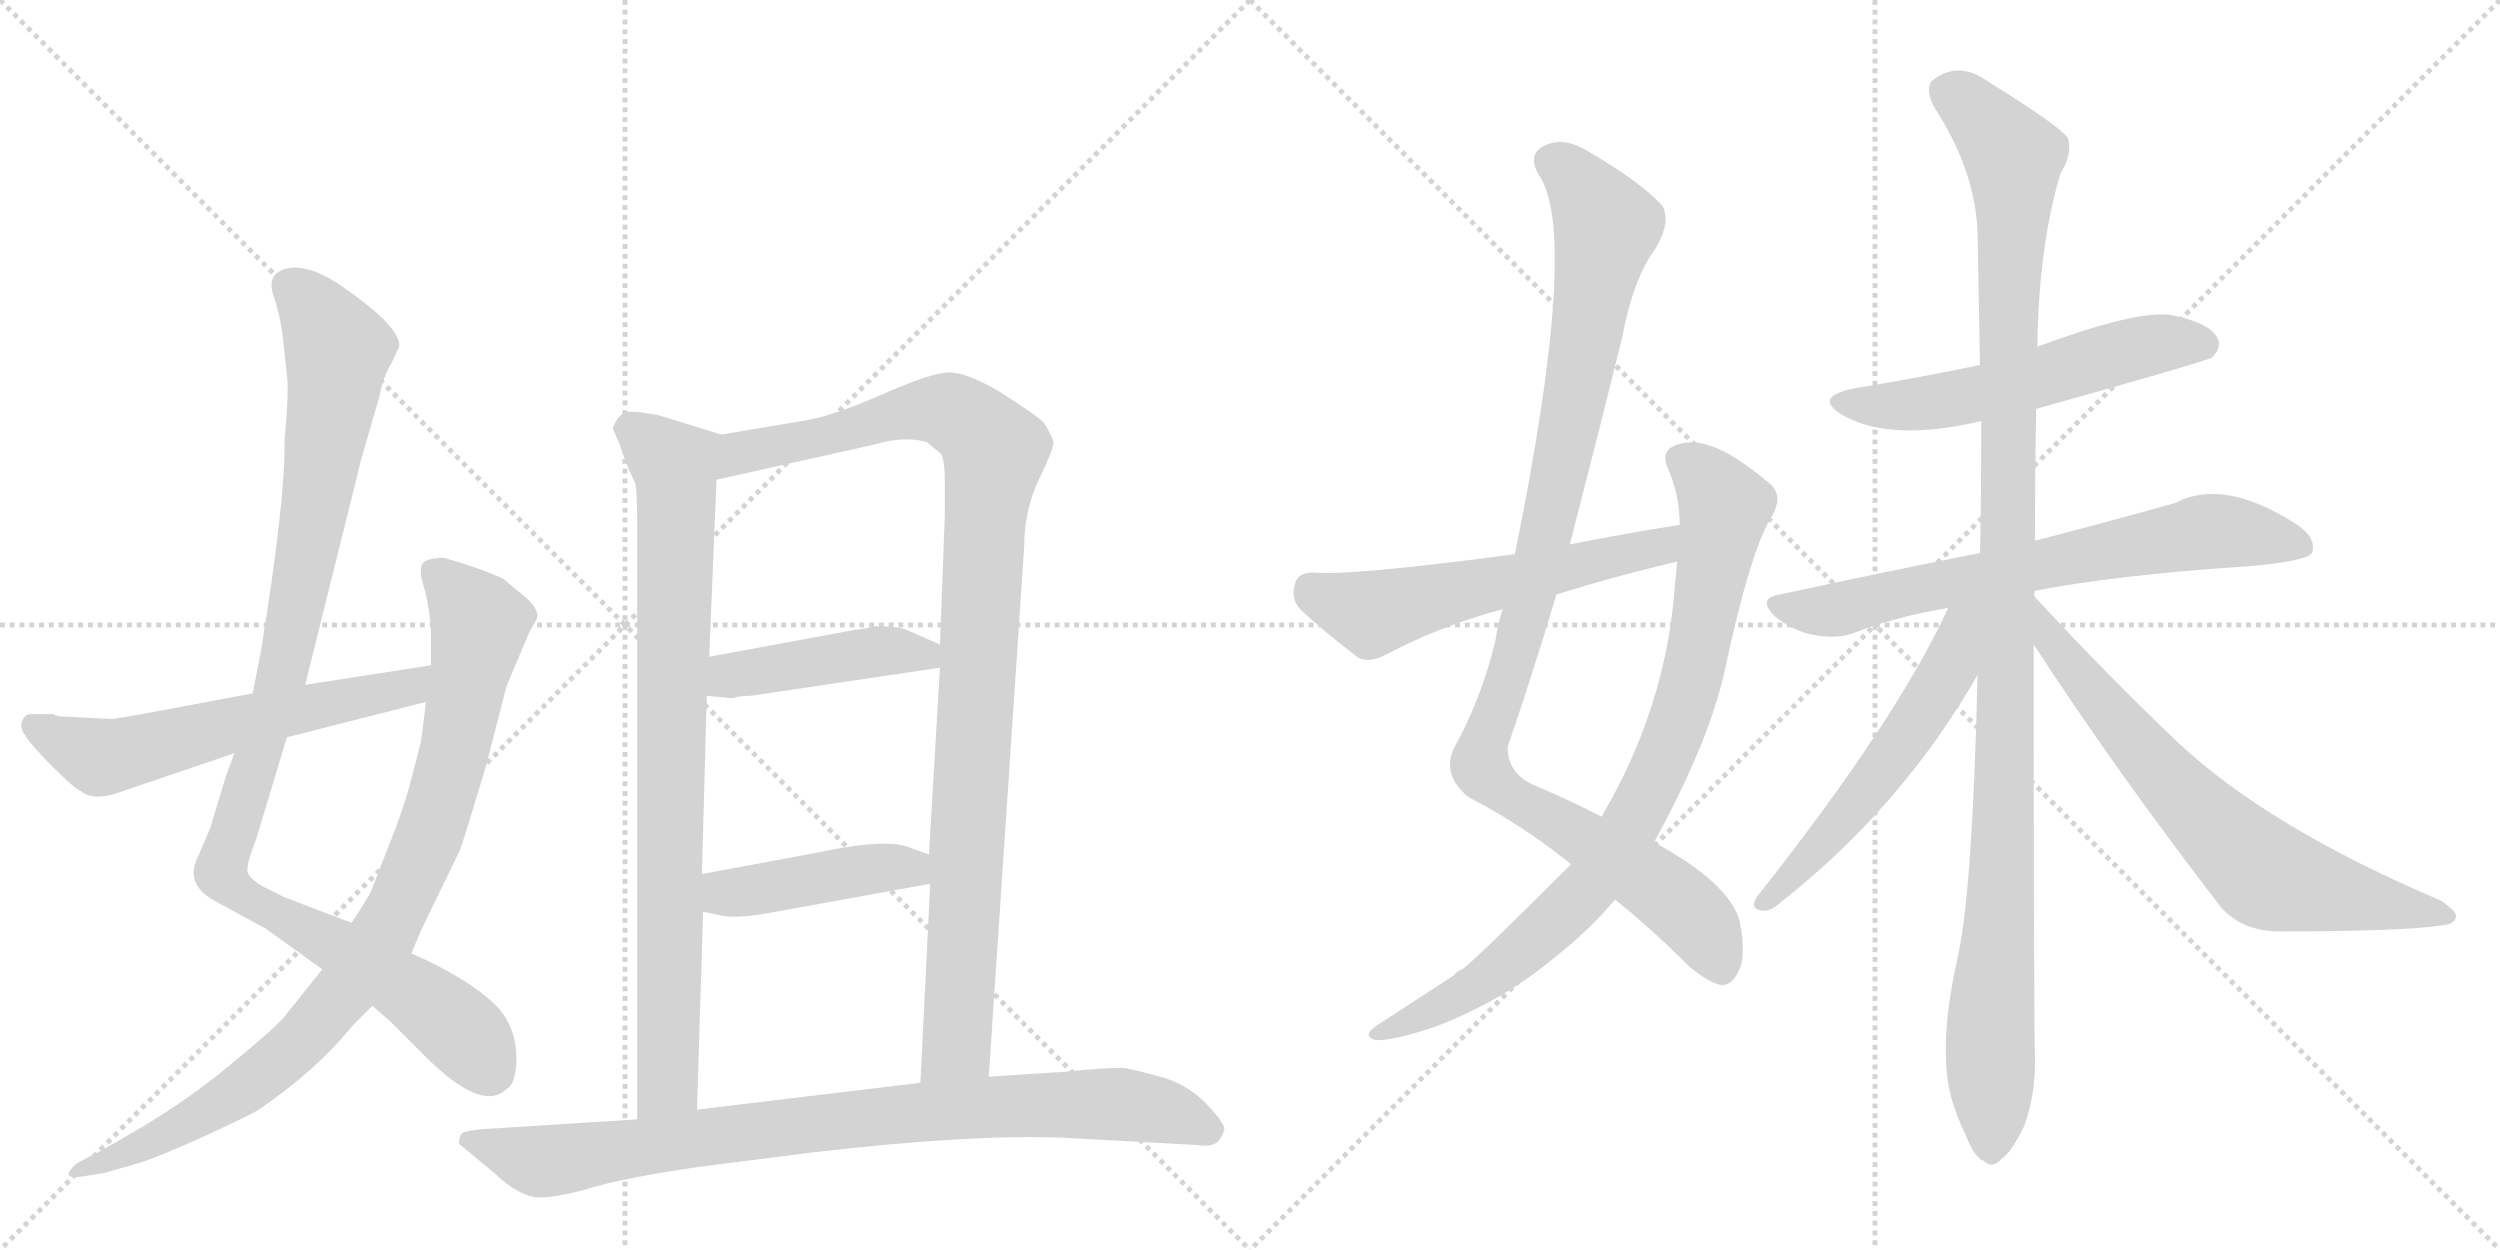 <svg version="1.1" viewBox="0 0 2048 1024" xmlns="http://www.w3.org/2000/svg">
  <g stroke="lightgray" stroke-dasharray="1,1" stroke-width="1" transform="scale(4, 4)">
    <line x1="0" y1="0" x2="256" y2="256"></line>
    <line x1="256" y1="0" x2="0" y2="256"></line>
    <line x1="128" y1="0" x2="128" y2="256"></line>
    <line x1="0" y1="128" x2="256" y2="128"></line>
    <line x1="256" y1="0" x2="512" y2="256"></line>
    <line x1="512" y1="0" x2="256" y2="256"></line>
    <line x1="384" y1="0" x2="384" y2="256"></line>
    <line x1="256" y1="128" x2="512" y2="128"></line>
  </g>
<g transform="scale(1, -1) translate(0, -850)">
   <style type="text/css">
    @keyframes keyframes0 {
      from {
       stroke: black;
       stroke-dashoffset: 1037;
       stroke-width: 128;
       }
       77% {
       animation-timing-function: step-end;
       stroke: black;
       stroke-dashoffset: 0;
       stroke-width: 128;
       }
       to {
       stroke: black;
       stroke-width: 1024;
       }
       }
       #make-me-a-hanzi-animation-0 {
         animation: keyframes0 1.094s both;
         animation-delay: 0s;
         animation-timing-function: linear;
       }
    @keyframes keyframes1 {
      from {
       stroke: black;
       stroke-dashoffset: 901;
       stroke-width: 128;
       }
       75% {
       animation-timing-function: step-end;
       stroke: black;
       stroke-dashoffset: 0;
       stroke-width: 128;
       }
       to {
       stroke: black;
       stroke-width: 1024;
       }
       }
       #make-me-a-hanzi-animation-1 {
         animation: keyframes1 0.983s both;
         animation-delay: 1.094s;
         animation-timing-function: linear;
       }
    @keyframes keyframes2 {
      from {
       stroke: black;
       stroke-dashoffset: 591;
       stroke-width: 128;
       }
       66% {
       animation-timing-function: step-end;
       stroke: black;
       stroke-dashoffset: 0;
       stroke-width: 128;
       }
       to {
       stroke: black;
       stroke-width: 1024;
       }
       }
       #make-me-a-hanzi-animation-2 {
         animation: keyframes2 0.731s both;
         animation-delay: 2.077s;
         animation-timing-function: linear;
       }
    @keyframes keyframes3 {
      from {
       stroke: black;
       stroke-dashoffset: 838;
       stroke-width: 128;
       }
       73% {
       animation-timing-function: step-end;
       stroke: black;
       stroke-dashoffset: 0;
       stroke-width: 128;
       }
       to {
       stroke: black;
       stroke-width: 1024;
       }
       }
       #make-me-a-hanzi-animation-3 {
         animation: keyframes3 0.932s both;
         animation-delay: 2.808s;
         animation-timing-function: linear;
       }
    @keyframes keyframes4 {
      from {
       stroke: black;
       stroke-dashoffset: 1024;
       stroke-width: 128;
       }
       77% {
       animation-timing-function: step-end;
       stroke: black;
       stroke-dashoffset: 0;
       stroke-width: 128;
       }
       to {
       stroke: black;
       stroke-width: 1024;
       }
       }
       #make-me-a-hanzi-animation-4 {
         animation: keyframes4 1.083s both;
         animation-delay: 3.74s;
         animation-timing-function: linear;
       }
    @keyframes keyframes5 {
      from {
       stroke: black;
       stroke-dashoffset: 441;
       stroke-width: 128;
       }
       59% {
       animation-timing-function: step-end;
       stroke: black;
       stroke-dashoffset: 0;
       stroke-width: 128;
       }
       to {
       stroke: black;
       stroke-width: 1024;
       }
       }
       #make-me-a-hanzi-animation-5 {
         animation: keyframes5 0.609s both;
         animation-delay: 4.823s;
         animation-timing-function: linear;
       }
    @keyframes keyframes6 {
      from {
       stroke: black;
       stroke-dashoffset: 433;
       stroke-width: 128;
       }
       58% {
       animation-timing-function: step-end;
       stroke: black;
       stroke-dashoffset: 0;
       stroke-width: 128;
       }
       to {
       stroke: black;
       stroke-width: 1024;
       }
       }
       #make-me-a-hanzi-animation-6 {
         animation: keyframes6 0.602s both;
         animation-delay: 5.432s;
         animation-timing-function: linear;
       }
    @keyframes keyframes7 {
      from {
       stroke: black;
       stroke-dashoffset: 873;
       stroke-width: 128;
       }
       74% {
       animation-timing-function: step-end;
       stroke: black;
       stroke-dashoffset: 0;
       stroke-width: 128;
       }
       to {
       stroke: black;
       stroke-width: 1024;
       }
       }
       #make-me-a-hanzi-animation-7 {
         animation: keyframes7 0.96s both;
         animation-delay: 6.035s;
         animation-timing-function: linear;
       }
    @keyframes keyframes8 {
      from {
       stroke: black;
       stroke-dashoffset: 1044;
       stroke-width: 128;
       }
       77% {
       animation-timing-function: step-end;
       stroke: black;
       stroke-dashoffset: 0;
       stroke-width: 128;
       }
       to {
       stroke: black;
       stroke-width: 1024;
       }
       }
       #make-me-a-hanzi-animation-8 {
         animation: keyframes8 1.1s both;
         animation-delay: 6.995s;
         animation-timing-function: linear;
       }
    @keyframes keyframes9 {
      from {
       stroke: black;
       stroke-dashoffset: 855;
       stroke-width: 128;
       }
       74% {
       animation-timing-function: step-end;
       stroke: black;
       stroke-dashoffset: 0;
       stroke-width: 128;
       }
       to {
       stroke: black;
       stroke-width: 1024;
       }
       }
       #make-me-a-hanzi-animation-9 {
         animation: keyframes9 0.946s both;
         animation-delay: 8.095s;
         animation-timing-function: linear;
       }
    @keyframes keyframes10 {
      from {
       stroke: black;
       stroke-dashoffset: 566;
       stroke-width: 128;
       }
       65% {
       animation-timing-function: step-end;
       stroke: black;
       stroke-dashoffset: 0;
       stroke-width: 128;
       }
       to {
       stroke: black;
       stroke-width: 1024;
       }
       }
       #make-me-a-hanzi-animation-10 {
         animation: keyframes10 0.711s both;
         animation-delay: 9.041s;
         animation-timing-function: linear;
       }
    @keyframes keyframes11 {
      from {
       stroke: black;
       stroke-dashoffset: 558;
       stroke-width: 128;
       }
       64% {
       animation-timing-function: step-end;
       stroke: black;
       stroke-dashoffset: 0;
       stroke-width: 128;
       }
       to {
       stroke: black;
       stroke-width: 1024;
       }
       }
       #make-me-a-hanzi-animation-11 {
         animation: keyframes11 0.704s both;
         animation-delay: 9.751s;
         animation-timing-function: linear;
       }
    @keyframes keyframes12 {
      from {
       stroke: black;
       stroke-dashoffset: 695;
       stroke-width: 128;
       }
       69% {
       animation-timing-function: step-end;
       stroke: black;
       stroke-dashoffset: 0;
       stroke-width: 128;
       }
       to {
       stroke: black;
       stroke-width: 1024;
       }
       }
       #make-me-a-hanzi-animation-12 {
         animation: keyframes12 0.816s both;
         animation-delay: 10.455s;
         animation-timing-function: linear;
       }
    @keyframes keyframes13 {
      from {
       stroke: black;
       stroke-dashoffset: 1139;
       stroke-width: 128;
       }
       79% {
       animation-timing-function: step-end;
       stroke: black;
       stroke-dashoffset: 0;
       stroke-width: 128;
       }
       to {
       stroke: black;
       stroke-width: 1024;
       }
       }
       #make-me-a-hanzi-animation-13 {
         animation: keyframes13 1.177s both;
         animation-delay: 11.271s;
         animation-timing-function: linear;
       }
    @keyframes keyframes14 {
      from {
       stroke: black;
       stroke-dashoffset: 585;
       stroke-width: 128;
       }
       66% {
       animation-timing-function: step-end;
       stroke: black;
       stroke-dashoffset: 0;
       stroke-width: 128;
       }
       to {
       stroke: black;
       stroke-width: 1024;
       }
       }
       #make-me-a-hanzi-animation-14 {
         animation: keyframes14 0.726s both;
         animation-delay: 12.448s;
         animation-timing-function: linear;
       }
    @keyframes keyframes15 {
      from {
       stroke: black;
       stroke-dashoffset: 699;
       stroke-width: 128;
       }
       69% {
       animation-timing-function: step-end;
       stroke: black;
       stroke-dashoffset: 0;
       stroke-width: 128;
       }
       to {
       stroke: black;
       stroke-width: 1024;
       }
       }
       #make-me-a-hanzi-animation-15 {
         animation: keyframes15 0.819s both;
         animation-delay: 13.174s;
         animation-timing-function: linear;
       }
</style>
<path d="M 192 233 L 185 214 L 172 171 L 163 150 Q 150 126 176 112 L 218 89 L 264 56 L 305 26 L 320 13 L 343 -10 Q 394 -63 415 -42 Q 422 -39 423 -20 Q 424 13 400 32 Q 378 51 337 69 L 288 94 L 233 115 L 215 124 Q 205 130 203 135 Q 201 140 210 163 L 235 246 L 250 289 L 296 474 L 311 526 Q 314 542 321 553 L 327 566 Q 329 582 278 617 Q 252 634 235 630 Q 218 626 224 608 Q 230 590 232 571 L 235 543 Q 237 532 233 488 Q 234 442 214 318 L 207 282 L 192 233 Z" fill="lightgray"></path> 
<path d="M 264 56 L 232 16 Q 223 6 189 -22 Q 154 -51 115 -74 Q 76 -97 74 -97 L 63 -103 Q 48 -116 66 -114 L 85 -111 L 113 -103 Q 127 -99 167 -81 Q 206 -63 212 -59 Q 259 -27 289 10 L 305 26 L 337 69 L 345 88 L 377 154 Q 383 172 398 222 L 415 288 L 434 333 Q 440 343 440 344 Q 442 351 429 362 L 412 376 Q 395 384 364 393 Q 349 393 346 388 Q 343 383 347 370 Q 351 357 353 337 L 353 305 L 349 275 L 345 243 L 337 212 Q 331 188 318 156 L 304 120 Q 303 117 288 94 L 264 56 Z" fill="lightgray"></path> 
<path d="M 92 261 L 52 263 Q 46 263 44 265 L 24 265 Q 20 264 18 259 Q 16 254 21 247 Q 25 240 43 222 Q 61 204 66 202 Q 76 194 95 200 L 192 233 L 235 246 L 349 275 C 378 282 383 310 353 305 L 250 289 L 207 282 L 116 265 Q 93 261 92 261 Z" fill="lightgray"></path> 
<path d="M 515 466 L 520 455 Q 522 451 522 419 L 522 -67 C 522 -97 570 -89 571 -59 L 576 103 L 575 134 L 579 280 L 581 312 L 587 457 C 588 487 593 493 591 494 L 539 510 Q 517 514 512 512 Q 506 510 502 499 L 508 485 Q 509 481 515 466 Z" fill="lightgray"></path> 
<path d="M 810 -32 L 839 402 Q 839 432 851 457 Q 863 482 863 487 Q 863 491 855 504 Q 846 512 819 529 Q 792 545 777 545 Q 761 544 723 527 Q 684 510 662 506 L 591 494 C 561 489 558 450 587 457 L 717 486 Q 740 493 759 488 L 770 479 Q 774 476 774 455 L 774 428 L 770 322 L 770 303 L 761 150 L 762 126 L 754 -37 C 753 -67 808 -62 810 -32 Z" fill="lightgray"></path> 
<path d="M 615 280 L 770 303 C 800 307 797 310 770 322 L 745 333 Q 738 337 717 337 Q 709 335 700 334 L 581 312 C 551 307 549 283 579 280 L 600 278 Q 605 280 615 280 Z" fill="lightgray"></path> 
<path d="M 576 103 L 591 100 Q 604 97 635 103 L 762 126 C 792 131 789 140 761 150 L 747 155 Q 728 164 672 152 L 575 134 C 546 129 547 109 576 103 Z" fill="lightgray"></path> 
<path d="M 522 -67 L 395 -75 Q 384 -76 379 -78 Q 376 -80 376 -87 L 405 -111 Q 425 -130 441 -131 Q 458 -131 488 -122 Q 517 -114 572 -106 L 666 -94 Q 796 -79 870 -82 L 981 -88 Q 993 -90 998 -85 Q 1002 -80 1003 -75 Q 1003 -70 989 -55 Q 975 -40 954 -33 Q 932 -27 922 -25 Q 912 -24 872 -28 L 810 -32 L 754 -37 L 571 -59 L 522 -67 Z" fill="lightgray"></path> 
<path d="M 1323 113 Q 1351 91 1384 58 Q 1400 45 1410 43 Q 1419 43 1424 54 Q 1431 66 1425 96 Q 1416 127 1355 160 L 1312 181 Q 1287 194 1254 208 Q 1235 218 1235 238 Q 1256 299 1275 363 L 1286 404 Q 1308 489 1329 574 Q 1338 622 1356 646 Q 1369 668 1362 681 Q 1347 699 1301 726 Q 1280 739 1264 730 Q 1251 723 1261 706 Q 1294 657 1241 396 L 1231 351 Q 1227 339 1225 325 Q 1213 276 1191 237 Q 1181 215 1203 197 Q 1249 173 1287 142 L 1323 113 Z" fill="lightgray"></path> 
<path d="M 1287 142 Q 1211 66 1198 56 Q 1194 55 1191 51 Q 1185 47 1128 10 Q 1115 1 1127 -2 Q 1140 -3 1176 9 Q 1231 30 1274 66 Q 1302 88 1323 113 L 1355 160 Q 1400 242 1413 301 Q 1434 400 1452 428 Q 1462 446 1447 456 Q 1401 495 1375 486 Q 1360 482 1366 467 Q 1376 445 1376 420 L 1374 390 Q 1373 381 1372 370 Q 1365 271 1312 181 L 1287 142 Z" fill="lightgray"></path> 
<path d="M 1376 420 Q 1331 413 1286 404 L 1241 396 Q 1105 378 1076 381 Q 1063 381 1061 372 Q 1057 360 1065 351 Q 1084 333 1113 311 Q 1122 307 1134 313 Q 1179 337 1231 351 L 1275 363 Q 1323 378 1374 390 C 1403 397 1406 425 1376 420 Z" fill="lightgray"></path> 
<path d="M 1668 515 Q 1807 554 1812 557 Q 1821 566 1816 574 Q 1809 586 1778 592 Q 1750 596 1669 566 L 1622 551 Q 1574 541 1520 532 Q 1483 525 1511 509 Q 1550 488 1623 505 L 1668 515 Z" fill="lightgray"></path> 
<path d="M 1667 366 Q 1734 379 1840 386 Q 1889 390 1894 397 Q 1898 409 1882 420 Q 1822 459 1782 438 Q 1736 425 1667 407 L 1622 397 Q 1546 382 1458 363 Q 1439 360 1454 345 Q 1469 333 1485 330 Q 1506 326 1520 332 Q 1554 345 1596 352 L 1667 366 Z" fill="lightgray"></path> 
<path d="M 1667 407 Q 1667 459 1668 515 L 1669 566 Q 1670 648 1688 708 Q 1698 724 1694 737 Q 1687 747 1629 783 Q 1604 801 1583 784 Q 1577 778 1584 763 Q 1618 711 1620 660 Q 1621 608 1622 551 L 1623 505 Q 1623 433 1622 397 L 1620 297 Q 1616 122 1604 67 Q 1585 -17 1602 -60 Q 1605 -69 1610 -79 Q 1617 -98 1625 -101 Q 1632 -108 1640 -99 Q 1647 -95 1658 -73 Q 1668 -46 1667 -14 Q 1666 28 1666 322 L 1667 407 Z" fill="lightgray"></path> 
<path d="M 1666 362 Q 1666 363 1667 366 C 1681 393 1609 379 1596 352 Q 1553 259 1439 115 Q 1433 105 1444 104 Q 1450 103 1459 111 Q 1558 189 1620 297 L 1666 362 Z" fill="lightgray"></path> 
<path d="M 1666 322 Q 1733 219 1820 106 Q 1838 87 1867 87 Q 1969 87 2001 92 Q 2011 93 2012 99 Q 2013 103 2000 112 Q 1859 172 1785 241 Q 1728 295 1666 362 C 1646 384 1650 347 1666 322 Z" fill="lightgray"></path> 
      <clipPath id="make-me-a-hanzi-clip-0">
      <path d="M 192 233 L 185 214 L 172 171 L 163 150 Q 150 126 176 112 L 218 89 L 264 56 L 305 26 L 320 13 L 343 -10 Q 394 -63 415 -42 Q 422 -39 423 -20 Q 424 13 400 32 Q 378 51 337 69 L 288 94 L 233 115 L 215 124 Q 205 130 203 135 Q 201 140 210 163 L 235 246 L 250 289 L 296 474 L 311 526 Q 314 542 321 553 L 327 566 Q 329 582 278 617 Q 252 634 235 630 Q 218 626 224 608 Q 230 590 232 571 L 235 543 Q 237 532 233 488 Q 234 442 214 318 L 207 282 L 192 233 Z" fill="lightgray"></path>
      </clipPath>
      <path clip-path="url(#make-me-a-hanzi-clip-0)" d="M 237 615 L 257 596 L 277 563 L 275 542 L 233 302 L 182 133 L 204 113 L 357 23 L 385 -2 L 400 -27 " fill="none" id="make-me-a-hanzi-animation-0" stroke-dasharray="909 1818" stroke-linecap="round"></path>

      <clipPath id="make-me-a-hanzi-clip-1">
      <path d="M 264 56 L 232 16 Q 223 6 189 -22 Q 154 -51 115 -74 Q 76 -97 74 -97 L 63 -103 Q 48 -116 66 -114 L 85 -111 L 113 -103 Q 127 -99 167 -81 Q 206 -63 212 -59 Q 259 -27 289 10 L 305 26 L 337 69 L 345 88 L 377 154 Q 383 172 398 222 L 415 288 L 434 333 Q 440 343 440 344 Q 442 351 429 362 L 412 376 Q 395 384 364 393 Q 349 393 346 388 Q 343 383 347 370 Q 351 357 353 337 L 353 305 L 349 275 L 345 243 L 337 212 Q 331 188 318 156 L 304 120 Q 303 117 288 94 L 264 56 Z" fill="lightgray"></path>
      </clipPath>
      <path clip-path="url(#make-me-a-hanzi-clip-1)" d="M 353 383 L 393 340 L 392 331 L 364 203 L 312 80 L 250 0 L 218 -28 L 152 -72 L 70 -107 " fill="none" id="make-me-a-hanzi-animation-1" stroke-dasharray="773 1546" stroke-linecap="round"></path>

      <clipPath id="make-me-a-hanzi-clip-2">
      <path d="M 92 261 L 52 263 Q 46 263 44 265 L 24 265 Q 20 264 18 259 Q 16 254 21 247 Q 25 240 43 222 Q 61 204 66 202 Q 76 194 95 200 L 192 233 L 235 246 L 349 275 C 378 282 383 310 353 305 L 250 289 L 207 282 L 116 265 Q 93 261 92 261 Z" fill="lightgray"></path>
      </clipPath>
      <path clip-path="url(#make-me-a-hanzi-clip-2)" d="M 28 255 L 69 234 L 92 230 L 203 260 L 324 284 L 347 298 " fill="none" id="make-me-a-hanzi-animation-2" stroke-dasharray="463 926" stroke-linecap="round"></path>

      <clipPath id="make-me-a-hanzi-clip-3">
      <path d="M 515 466 L 520 455 Q 522 451 522 419 L 522 -67 C 522 -97 570 -89 571 -59 L 576 103 L 575 134 L 579 280 L 581 312 L 587 457 C 588 487 593 493 591 494 L 539 510 Q 517 514 512 512 Q 506 510 502 499 L 508 485 Q 509 481 515 466 Z" fill="lightgray"></path>
      </clipPath>
      <path clip-path="url(#make-me-a-hanzi-clip-3)" d="M 517 499 L 553 467 L 554 451 L 548 -21 L 547 -38 L 527 -59 " fill="none" id="make-me-a-hanzi-animation-3" stroke-dasharray="710 1420" stroke-linecap="round"></path>

      <clipPath id="make-me-a-hanzi-clip-4">
      <path d="M 810 -32 L 839 402 Q 839 432 851 457 Q 863 482 863 487 Q 863 491 855 504 Q 846 512 819 529 Q 792 545 777 545 Q 761 544 723 527 Q 684 510 662 506 L 591 494 C 561 489 558 450 587 457 L 717 486 Q 740 493 759 488 L 770 479 Q 774 476 774 455 L 774 428 L 770 322 L 770 303 L 761 150 L 762 126 L 754 -37 C 753 -67 808 -62 810 -32 Z" fill="lightgray"></path>
      </clipPath>
      <path clip-path="url(#make-me-a-hanzi-clip-4)" d="M 593 463 L 607 479 L 769 515 L 795 504 L 815 481 L 806 419 L 784 -6 L 760 -30 " fill="none" id="make-me-a-hanzi-animation-4" stroke-dasharray="896 1792" stroke-linecap="round"></path>

      <clipPath id="make-me-a-hanzi-clip-5">
      <path d="M 615 280 L 770 303 C 800 307 797 310 770 322 L 745 333 Q 738 337 717 337 Q 709 335 700 334 L 581 312 C 551 307 549 283 579 280 L 600 278 Q 605 280 615 280 Z" fill="lightgray"></path>
      </clipPath>
      <path clip-path="url(#make-me-a-hanzi-clip-5)" d="M 585 285 L 596 295 L 707 315 L 735 317 L 757 314 L 761 308 " fill="none" id="make-me-a-hanzi-animation-5" stroke-dasharray="313 626" stroke-linecap="round"></path>

      <clipPath id="make-me-a-hanzi-clip-6">
      <path d="M 576 103 L 591 100 Q 604 97 635 103 L 762 126 C 792 131 789 140 761 150 L 747 155 Q 728 164 672 152 L 575 134 C 546 129 547 109 576 103 Z" fill="lightgray"></path>
      </clipPath>
      <path clip-path="url(#make-me-a-hanzi-clip-6)" d="M 584 127 L 594 119 L 608 119 L 730 140 L 746 139 L 754 132 " fill="none" id="make-me-a-hanzi-animation-6" stroke-dasharray="305 610" stroke-linecap="round"></path>

      <clipPath id="make-me-a-hanzi-clip-7">
      <path d="M 522 -67 L 395 -75 Q 384 -76 379 -78 Q 376 -80 376 -87 L 405 -111 Q 425 -130 441 -131 Q 458 -131 488 -122 Q 517 -114 572 -106 L 666 -94 Q 796 -79 870 -82 L 981 -88 Q 993 -90 998 -85 Q 1002 -80 1003 -75 Q 1003 -70 989 -55 Q 975 -40 954 -33 Q 932 -27 922 -25 Q 912 -24 872 -28 L 810 -32 L 754 -37 L 571 -59 L 522 -67 Z" fill="lightgray"></path>
      </clipPath>
      <path clip-path="url(#make-me-a-hanzi-clip-7)" d="M 384 -85 L 442 -102 L 719 -64 L 884 -54 L 951 -60 L 992 -76 " fill="none" id="make-me-a-hanzi-animation-7" stroke-dasharray="745 1490" stroke-linecap="round"></path>

      <clipPath id="make-me-a-hanzi-clip-8">
      <path d="M 1323 113 Q 1351 91 1384 58 Q 1400 45 1410 43 Q 1419 43 1424 54 Q 1431 66 1425 96 Q 1416 127 1355 160 L 1312 181 Q 1287 194 1254 208 Q 1235 218 1235 238 Q 1256 299 1275 363 L 1286 404 Q 1308 489 1329 574 Q 1338 622 1356 646 Q 1369 668 1362 681 Q 1347 699 1301 726 Q 1280 739 1264 730 Q 1251 723 1261 706 Q 1294 657 1241 396 L 1231 351 Q 1227 339 1225 325 Q 1213 276 1191 237 Q 1181 215 1203 197 Q 1249 173 1287 142 L 1323 113 Z" fill="lightgray"></path>
      </clipPath>
      <path clip-path="url(#make-me-a-hanzi-clip-8)" d="M 1271 717 L 1296 698 L 1316 664 L 1268 417 L 1235 291 L 1213 234 L 1214 218 L 1231 201 L 1365 119 L 1392 94 L 1409 58 " fill="none" id="make-me-a-hanzi-animation-8" stroke-dasharray="916 1832" stroke-linecap="round"></path>

      <clipPath id="make-me-a-hanzi-clip-9">
      <path d="M 1287 142 Q 1211 66 1198 56 Q 1194 55 1191 51 Q 1185 47 1128 10 Q 1115 1 1127 -2 Q 1140 -3 1176 9 Q 1231 30 1274 66 Q 1302 88 1323 113 L 1355 160 Q 1400 242 1413 301 Q 1434 400 1452 428 Q 1462 446 1447 456 Q 1401 495 1375 486 Q 1360 482 1366 467 Q 1376 445 1376 420 L 1374 390 Q 1373 381 1372 370 Q 1365 271 1312 181 L 1287 142 Z" fill="lightgray"></path>
      </clipPath>
      <path clip-path="url(#make-me-a-hanzi-clip-9)" d="M 1376 474 L 1398 457 L 1413 432 L 1385 289 L 1339 179 L 1301 123 L 1255 78 L 1202 38 L 1131 4 " fill="none" id="make-me-a-hanzi-animation-9" stroke-dasharray="727 1454" stroke-linecap="round"></path>

      <clipPath id="make-me-a-hanzi-clip-10">
      <path d="M 1376 420 Q 1331 413 1286 404 L 1241 396 Q 1105 378 1076 381 Q 1063 381 1061 372 Q 1057 360 1065 351 Q 1084 333 1113 311 Q 1122 307 1134 313 Q 1179 337 1231 351 L 1275 363 Q 1323 378 1374 390 C 1403 397 1406 425 1376 420 Z" fill="lightgray"></path>
      </clipPath>
      <path clip-path="url(#make-me-a-hanzi-clip-10)" d="M 1073 368 L 1124 347 L 1349 399 L 1369 413 " fill="none" id="make-me-a-hanzi-animation-10" stroke-dasharray="438 876" stroke-linecap="round"></path>

      <clipPath id="make-me-a-hanzi-clip-11">
      <path d="M 1668 515 Q 1807 554 1812 557 Q 1821 566 1816 574 Q 1809 586 1778 592 Q 1750 596 1669 566 L 1622 551 Q 1574 541 1520 532 Q 1483 525 1511 509 Q 1550 488 1623 505 L 1668 515 Z" fill="lightgray"></path>
      </clipPath>
      <path clip-path="url(#make-me-a-hanzi-clip-11)" d="M 1512 522 L 1566 518 L 1626 528 L 1767 568 L 1807 566 " fill="none" id="make-me-a-hanzi-animation-11" stroke-dasharray="430 860" stroke-linecap="round"></path>

      <clipPath id="make-me-a-hanzi-clip-12">
      <path d="M 1667 366 Q 1734 379 1840 386 Q 1889 390 1894 397 Q 1898 409 1882 420 Q 1822 459 1782 438 Q 1736 425 1667 407 L 1622 397 Q 1546 382 1458 363 Q 1439 360 1454 345 Q 1469 333 1485 330 Q 1506 326 1520 332 Q 1554 345 1596 352 L 1667 366 Z" fill="lightgray"></path>
      </clipPath>
      <path clip-path="url(#make-me-a-hanzi-clip-12)" d="M 1456 354 L 1509 351 L 1813 415 L 1887 402 " fill="none" id="make-me-a-hanzi-animation-12" stroke-dasharray="567 1134" stroke-linecap="round"></path>

      <clipPath id="make-me-a-hanzi-clip-13">
      <path d="M 1667 407 Q 1667 459 1668 515 L 1669 566 Q 1670 648 1688 708 Q 1698 724 1694 737 Q 1687 747 1629 783 Q 1604 801 1583 784 Q 1577 778 1584 763 Q 1618 711 1620 660 Q 1621 608 1622 551 L 1623 505 Q 1623 433 1622 397 L 1620 297 Q 1616 122 1604 67 Q 1585 -17 1602 -60 Q 1605 -69 1610 -79 Q 1617 -98 1625 -101 Q 1632 -108 1640 -99 Q 1647 -95 1658 -73 Q 1668 -46 1667 -14 Q 1666 28 1666 322 L 1667 407 Z" fill="lightgray"></path>
      </clipPath>
      <path clip-path="url(#make-me-a-hanzi-clip-13)" d="M 1597 775 L 1640 735 L 1650 711 L 1643 212 L 1630 -2 L 1631 -87 " fill="none" id="make-me-a-hanzi-animation-13" stroke-dasharray="1011 2022" stroke-linecap="round"></path>

      <clipPath id="make-me-a-hanzi-clip-14">
      <path d="M 1666 362 Q 1666 363 1667 366 C 1681 393 1609 379 1596 352 Q 1553 259 1439 115 Q 1433 105 1444 104 Q 1450 103 1459 111 Q 1558 189 1620 297 L 1666 362 Z" fill="lightgray"></path>
      </clipPath>
      <path clip-path="url(#make-me-a-hanzi-clip-14)" d="M 1659 357 L 1613 330 L 1565 251 L 1520 191 L 1446 112 " fill="none" id="make-me-a-hanzi-animation-14" stroke-dasharray="457 914" stroke-linecap="round"></path>

      <clipPath id="make-me-a-hanzi-clip-15">
      <path d="M 1666 322 Q 1733 219 1820 106 Q 1838 87 1867 87 Q 1969 87 2001 92 Q 2011 93 2012 99 Q 2013 103 2000 112 Q 1859 172 1785 241 Q 1728 295 1666 362 C 1646 384 1650 347 1666 322 Z" fill="lightgray"></path>
      </clipPath>
      <path clip-path="url(#make-me-a-hanzi-clip-15)" d="M 1671 355 L 1678 329 L 1709 289 L 1768 219 L 1849 139 L 1899 121 L 2004 99 " fill="none" id="make-me-a-hanzi-animation-15" stroke-dasharray="571 1142" stroke-linecap="round"></path>

</g>
</svg>
